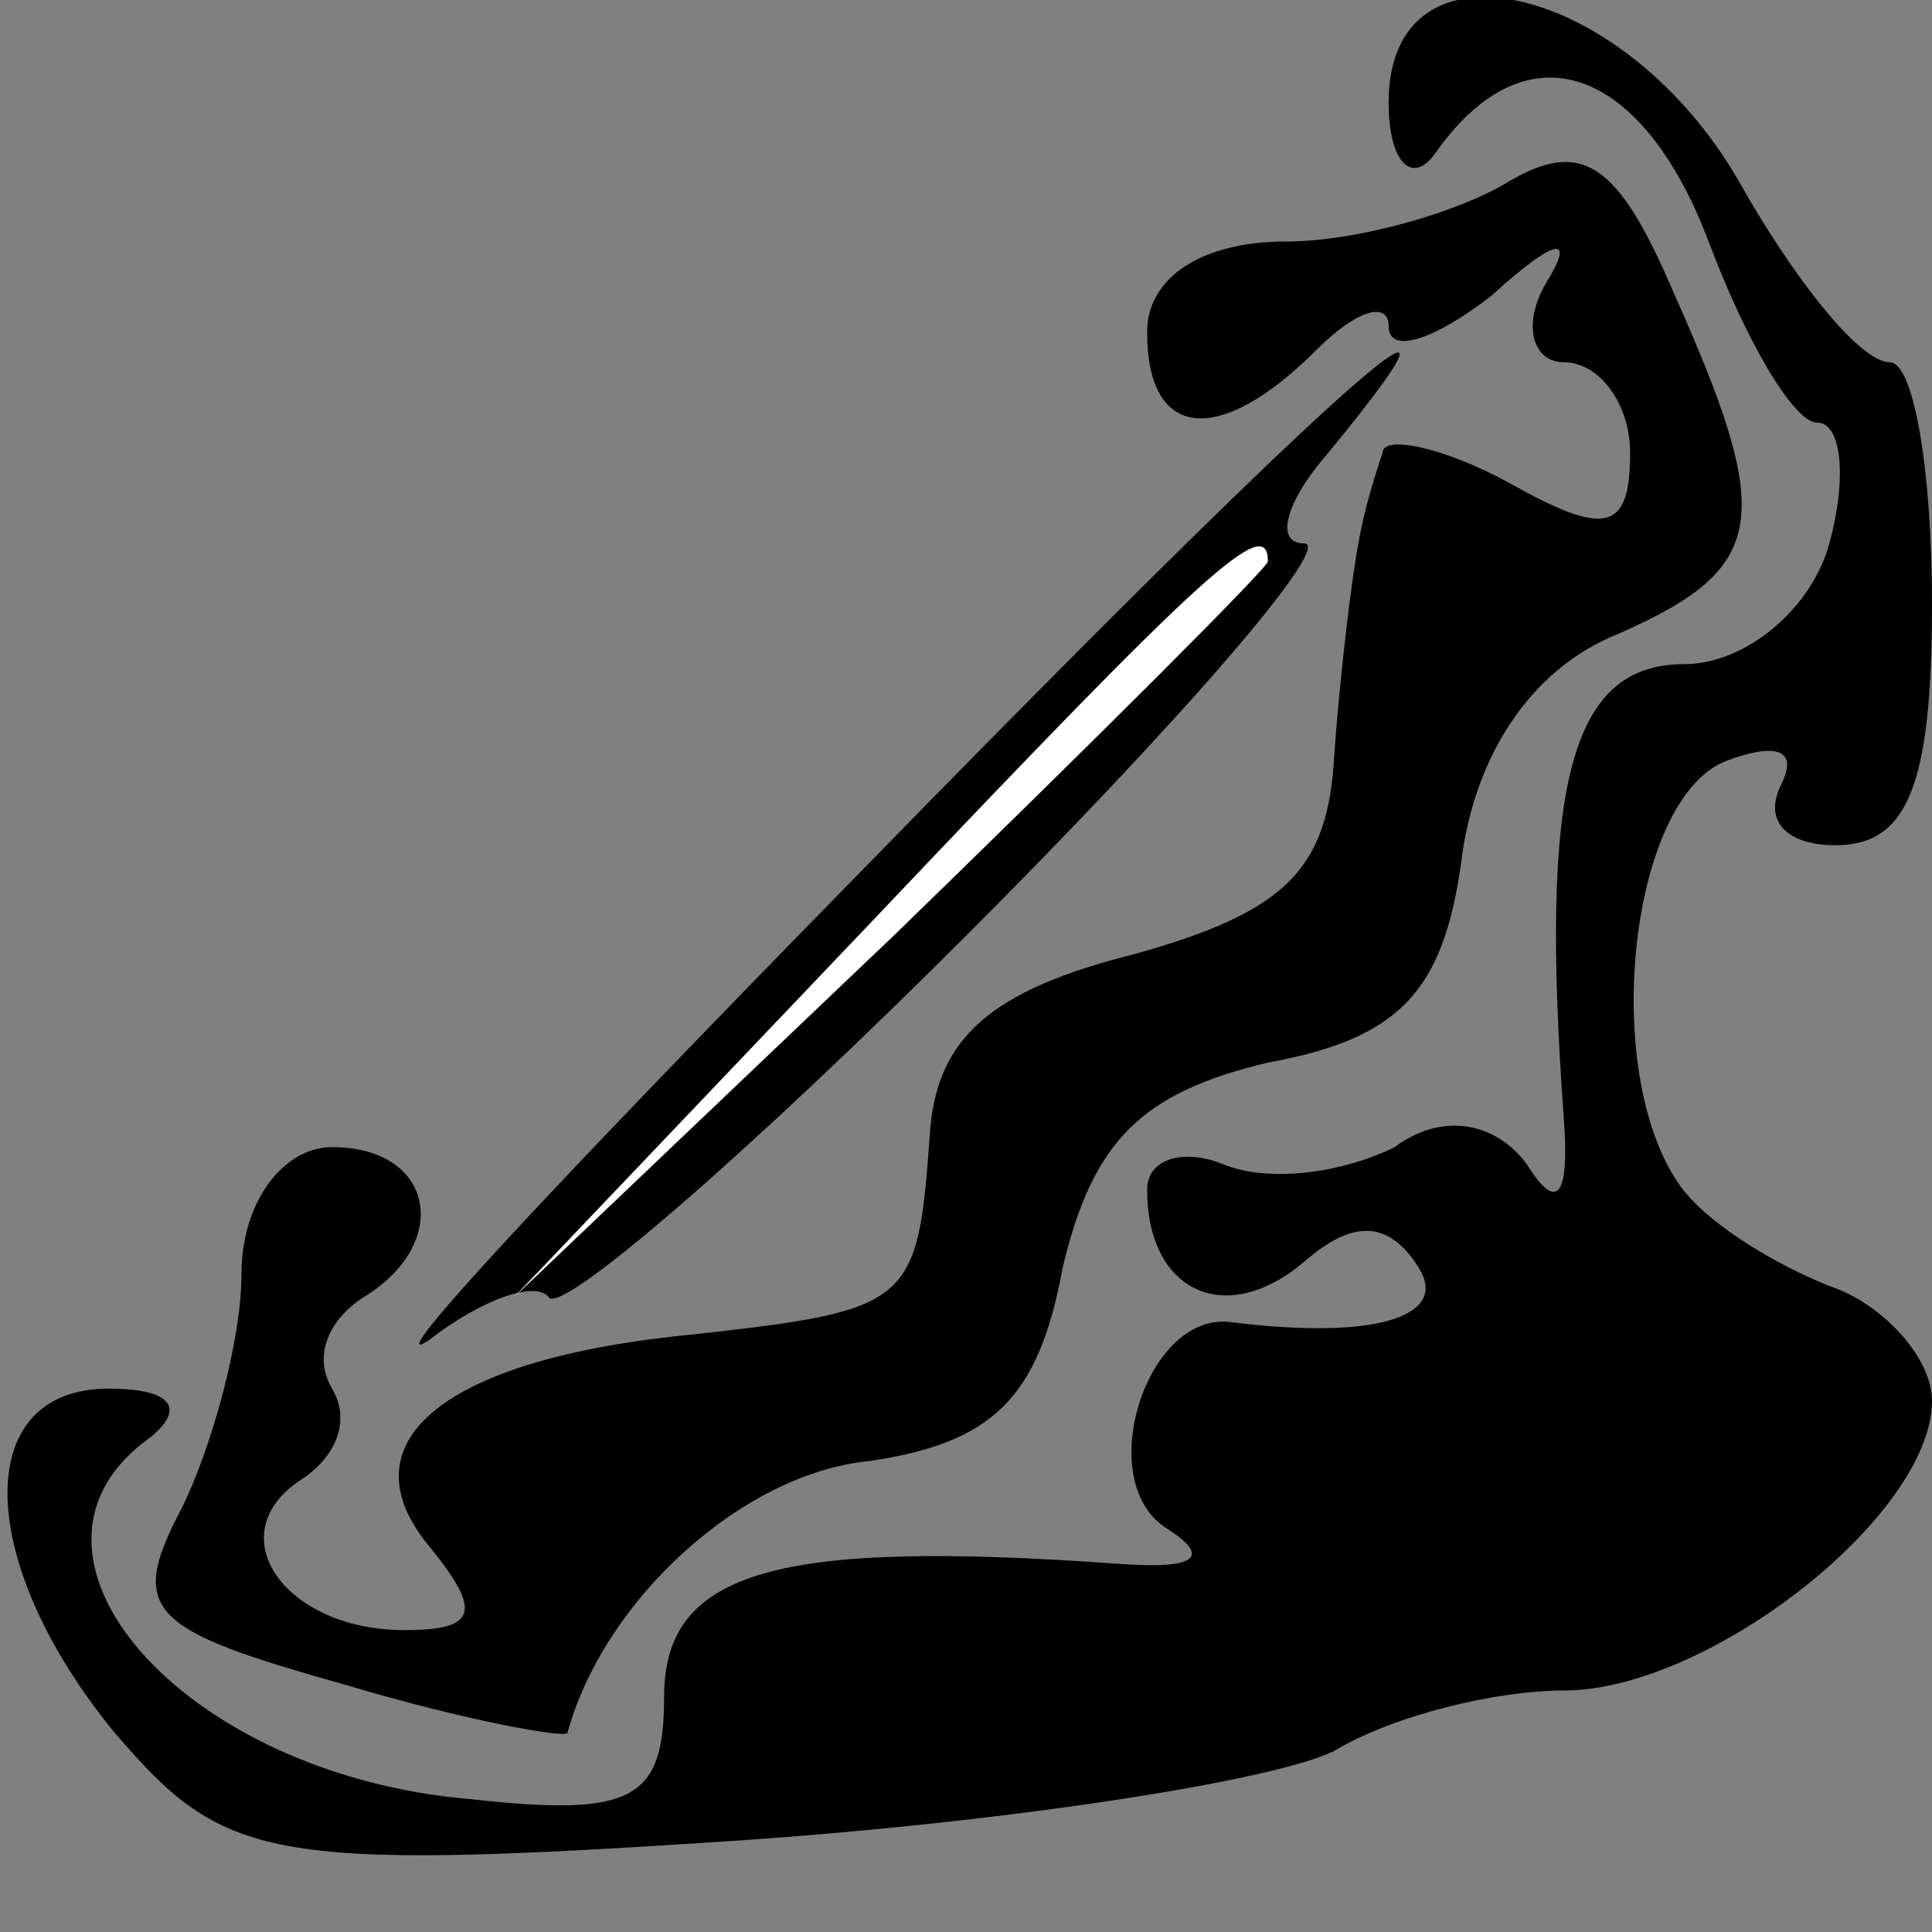 <?xml version="1.0" standalone="no"?>
<!DOCTYPE svg PUBLIC "-//W3C//DTD SVG 20010904//EN"
 "http://www.w3.org/TR/2001/REC-SVG-20010904/DTD/svg10.dtd">
<svg version="1.0" xmlns="http://www.w3.org/2000/svg"
 width="32pt" height="32pt" viewBox="0 0 32 32"
 preserveAspectRatio="xMidYMid meet">
<rect x="0" y="0" width="32" height="32" fill="#808080" stroke="none"/>
<g transform="translate(0,32) scale(0.1,-0.1)"
fill="#000000" stroke="none">
<path fill="#000000" stroke="none" d="M230 303 c0 -10 4 -14 8 -8 15 21 34
14 45 -15 6 -16 14 -30 18 -30 4 0 5 -9 2 -20 -3 -11 -14 -20 -24 -20 -19 0
-24 -20 -20 -75 1 -13 -1 -16 -6 -8 -5 7 -14 9 -22 3 -8 -4 -20 -6 -28 -3 -7
3 -13 1 -13 -4 0 -17 13 -23 26 -12 8 7 14 7 19 -1 5 -8 -7 -12 -31 -9 -14 2
-23 -26 -11 -34 8 -5 5 -7 -8 -6 -56 4 -75 -1 -75 -22 0 -17 -5 -20 -32 -17
-48 4 -80 41 -53 60 6 5 3 8 -7 8 -23 0 -22 -29 1 -57 18 -21 25 -23 101 -18
46 3 91 10 101 15 10 6 27 10 38 10 24 0 61 29 61 48 0 7 -8 16 -17 19 -10 4
-21 11 -25 17 -13 19 -8 64 8 70 8 3 12 2 9 -4 -3 -6 1 -10 9 -10 12 0 16 10
16 40 0 22 -3 40 -7 40 -5 0 -16 14 -25 30 -19 33 -58 42 -58 13z"/>
<path fill="#000000" stroke="none" d="M250 290 c-8 -5 -25 -10 -37 -10 -14 0
-23 -6 -23 -15 0 -18 12 -19 28 -3 7 7 12 8 12 4 0 -5 8 -2 17 5 11 10 14 10
9 2 -4 -7 -2 -13 3 -13 6 0 11 -7 11 -15 0 -13 -4 -14 -20 -5 -11 6 -21 8 -21
5 -1 -3 -3 -9 -4 -15 -1 -5 -3 -21 -4 -35 -1 -19 -8 -26 -33 -33 -24 -6 -33
-14 -34 -30 -2 -28 -3 -29 -39 -33 -42 -4 -58 -18 -44 -35 9 -11 8 -14 -4 -14
-20 0 -31 16 -17 25 6 4 8 10 5 15 -3 5 -1 11 5 15 15 9 12 25 -5 25 -8 0 -15
-9 -15 -21 0 -11 -5 -29 -10 -39 -9 -17 -5 -20 27 -29 20 -6 37 -9 37 -8 6 22
29 43 50 45 20 3 28 10 32 32 5 21 13 29 34 34 22 4 29 12 32 33 2 17 11 32
26 38 25 11 26 19 9 57 -9 21 -15 25 -27 18z"/>
<path fill="#000000" stroke="none" d="M140 173 c-47 -48 -78 -81 -69 -75 9 7
18 10 20 7 3 -2 34 25 69 60 36 36 61 65 56 65 -5 0 -3 7 4 15 32 39 -3 7 -80
-72z"/>
<path fill="#ffffff" stroke="none" d="M210 227 c0 -1 -28 -29 -62 -62 l-63
-60 60 63 c55 58 65 67 65 59z"/>
</g>
</svg>
